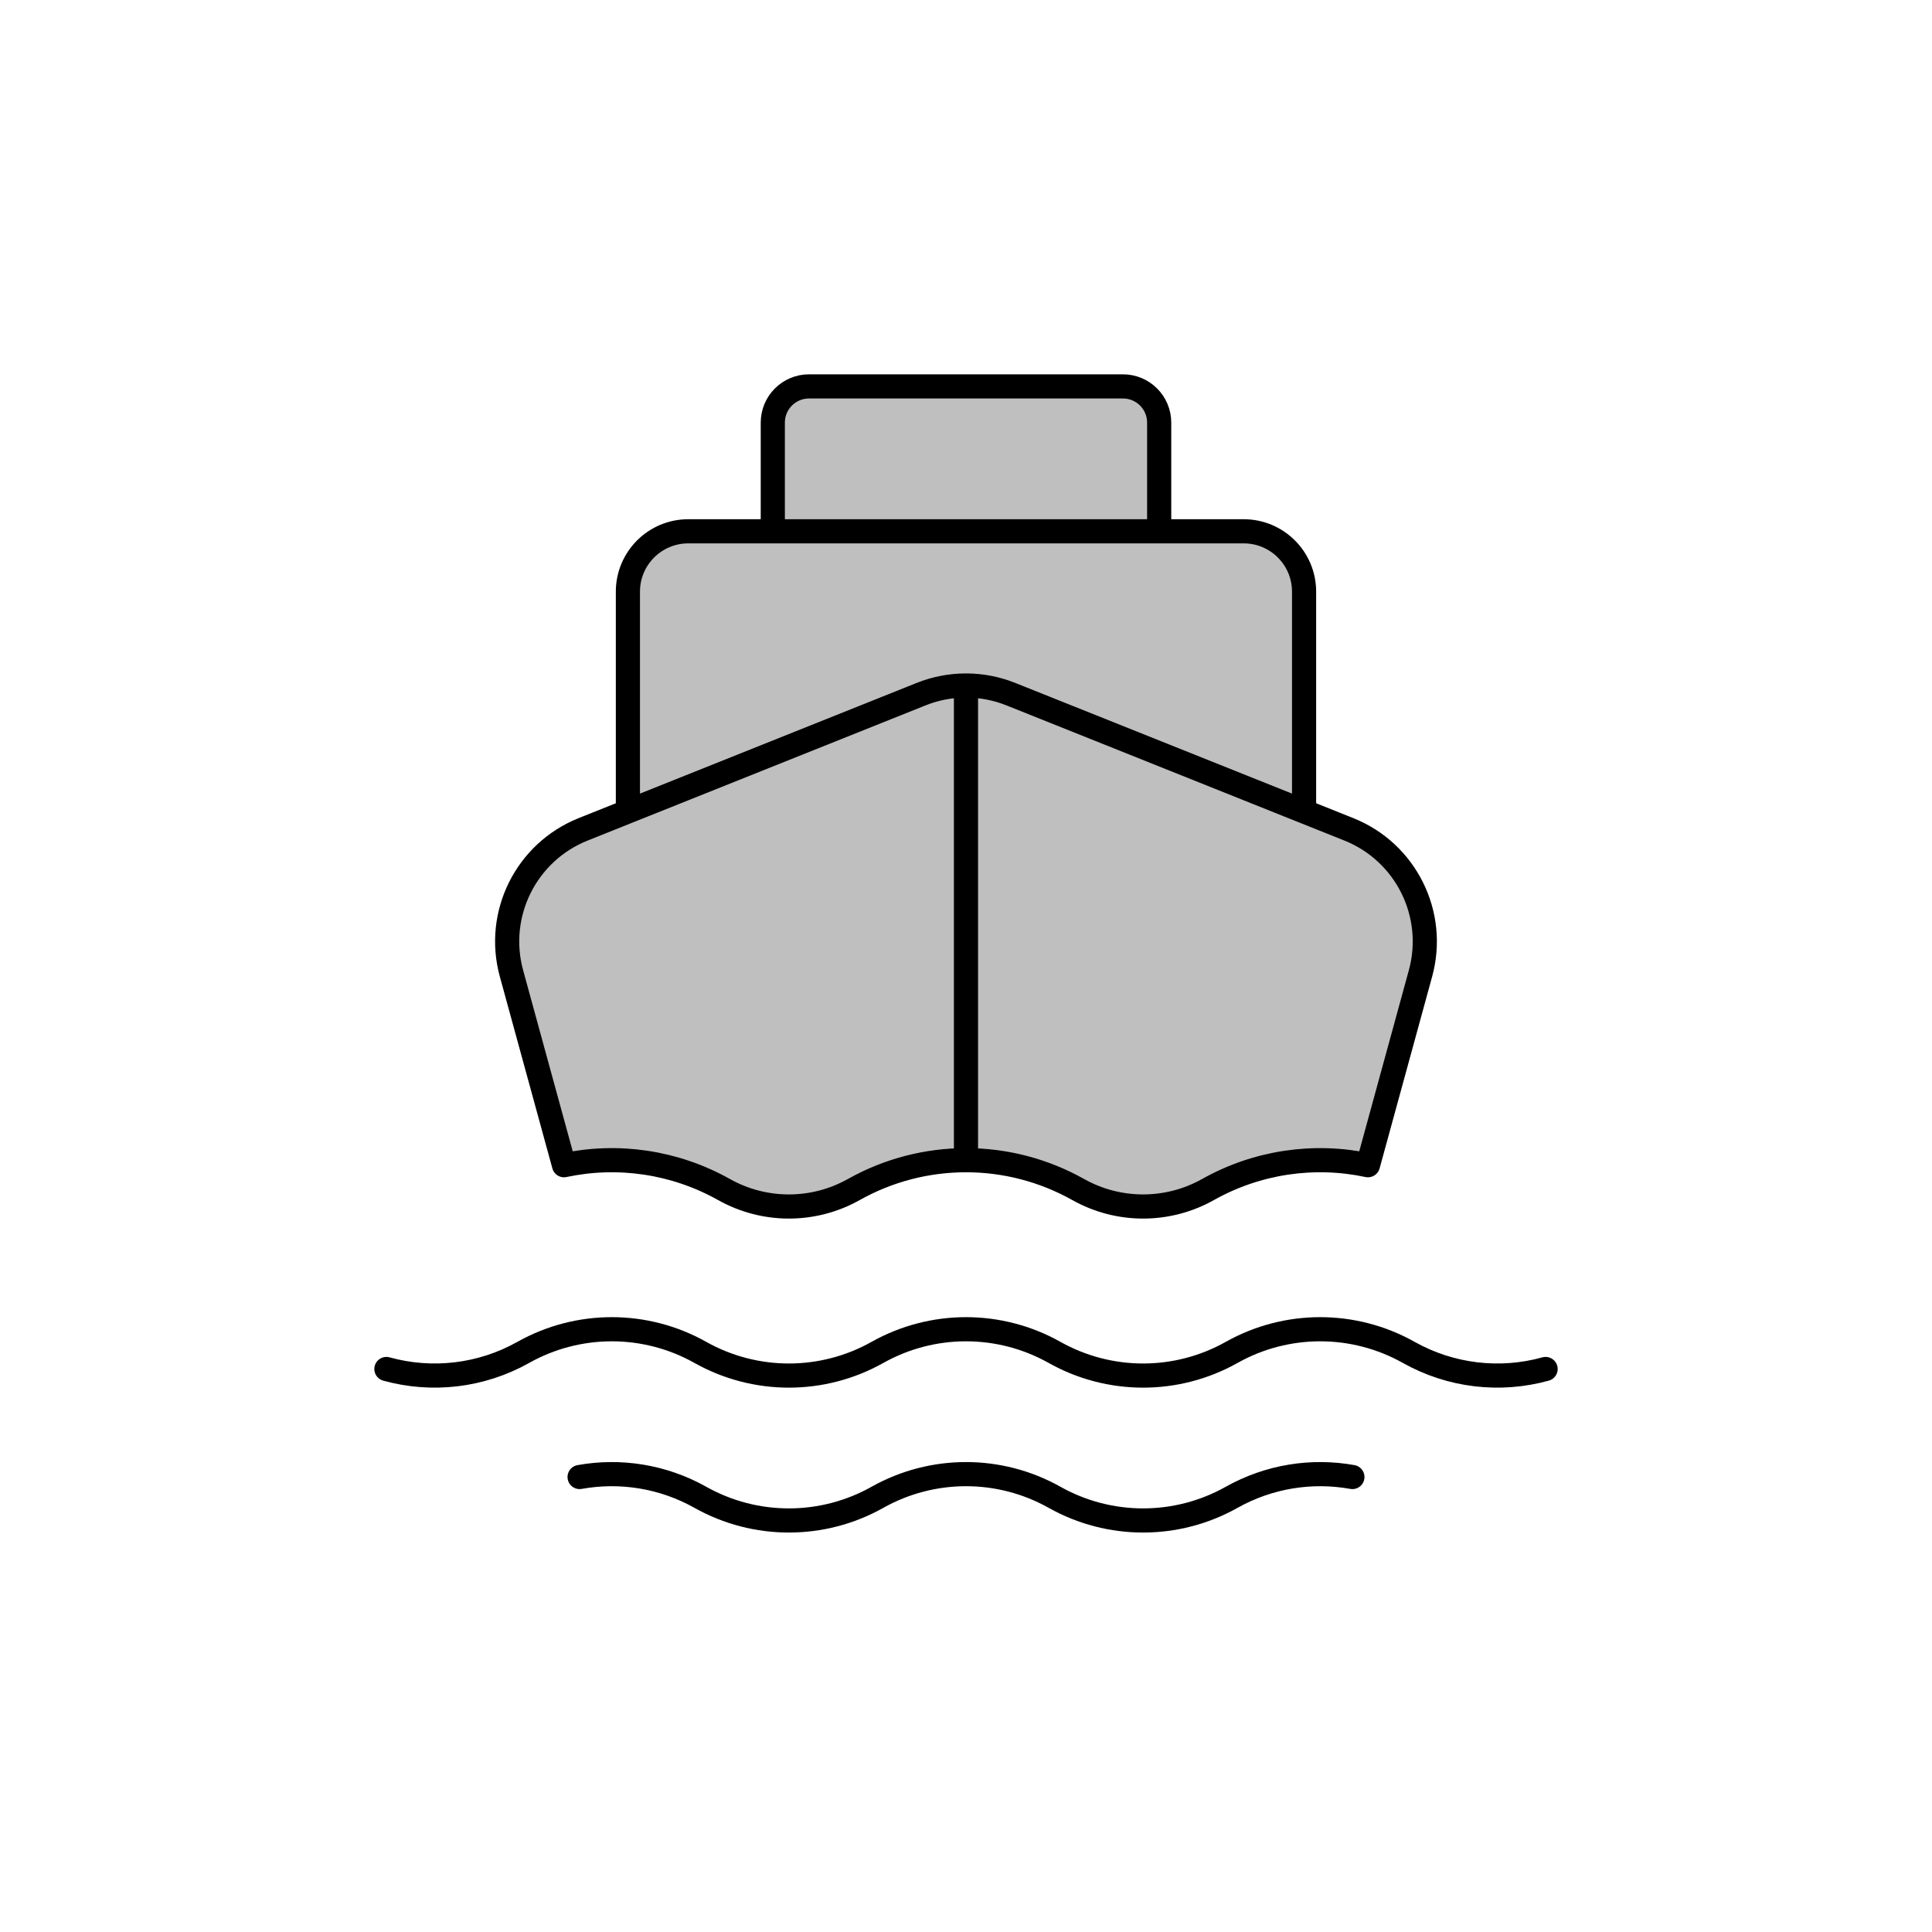 <svg viewBox="0 0 80 80" fill="none">
  <path d="M58.82 40.306C59.492 37.853 58.216 35.287 55.855 34.342L41.856 28.743C40.664 28.266 39.335 28.266 38.143 28.743L24.145 34.342C21.783 35.287 20.507 37.853 21.179 40.306L23.355 48.249C25.582 47.775 27.939 48.111 29.979 49.256C31.648 50.193 33.685 50.193 35.354 49.256C38.239 47.636 41.761 47.636 44.646 49.256C46.315 50.193 48.352 50.193 50.021 49.256C52.06 48.111 54.418 47.775 56.644 48.249L58.82 40.306Z" fill="currentColor" fill-opacity="0.25" />
  <path d="M33.499 16C32.671 16 32 16.672 32 17.5V22H33.999H45.999H47.999V17.5C47.999 16.672 47.328 16 46.499 16H33.499Z" fill="currentColor" fill-opacity="0.25" />
  <path d="M26 24.5C26 23.119 27.119 22 28.5 22H33.999H45.999H51.499C52.88 22 53.999 23.119 53.999 24.5V33.6L41.856 28.743C40.664 28.266 39.335 28.266 38.143 28.743L26 33.6V24.5Z" fill="currentColor" fill-opacity="0.25" />
  <path d="M41.856 28.743L55.855 34.342C58.216 35.287 59.492 37.853 58.82 40.306L56.644 48.249C54.418 47.775 52.06 48.111 50.021 49.256C48.352 50.193 46.315 50.193 44.646 49.256C41.761 47.636 38.239 47.636 35.354 49.256C33.685 50.193 31.648 50.193 29.979 49.256C27.939 48.111 25.582 47.775 23.355 48.249L21.179 40.306C20.507 37.853 21.783 35.287 24.145 34.342L38.143 28.743M41.856 28.743C40.664 28.266 39.335 28.266 38.143 28.743M41.856 28.743L53.999 33.6V24.5C53.999 23.119 52.88 22 51.499 22H45.999M38.143 28.743L26 33.6V24.5C26 23.119 27.119 22 28.5 22H33.999M39.999 28.385L39.999 48.041M33.999 22H32V17.5C32 16.672 32.671 16 33.499 16H46.499C47.328 16 47.999 16.672 47.999 17.5V22H45.999M33.999 22H45.999M16 56.687C17.883 57.209 19.922 56.98 21.667 56C23.944 54.721 26.723 54.721 29 56C31.277 57.279 34.056 57.279 36.333 56C38.611 54.721 41.389 54.721 43.667 56C45.944 57.279 48.723 57.279 51 56C53.277 54.721 56.056 54.721 58.333 56C60.078 56.98 62.117 57.209 64 56.687M24 61.16C25.689 60.855 27.459 61.135 29 62C31.277 63.279 34.056 63.279 36.333 62C38.611 60.721 41.389 60.721 43.667 62C45.944 63.279 48.723 63.279 51 62C52.541 61.135 54.311 60.855 56 61.16" stroke="currentColor" stroke-linecap="round" stroke-linejoin="round" />
</svg>